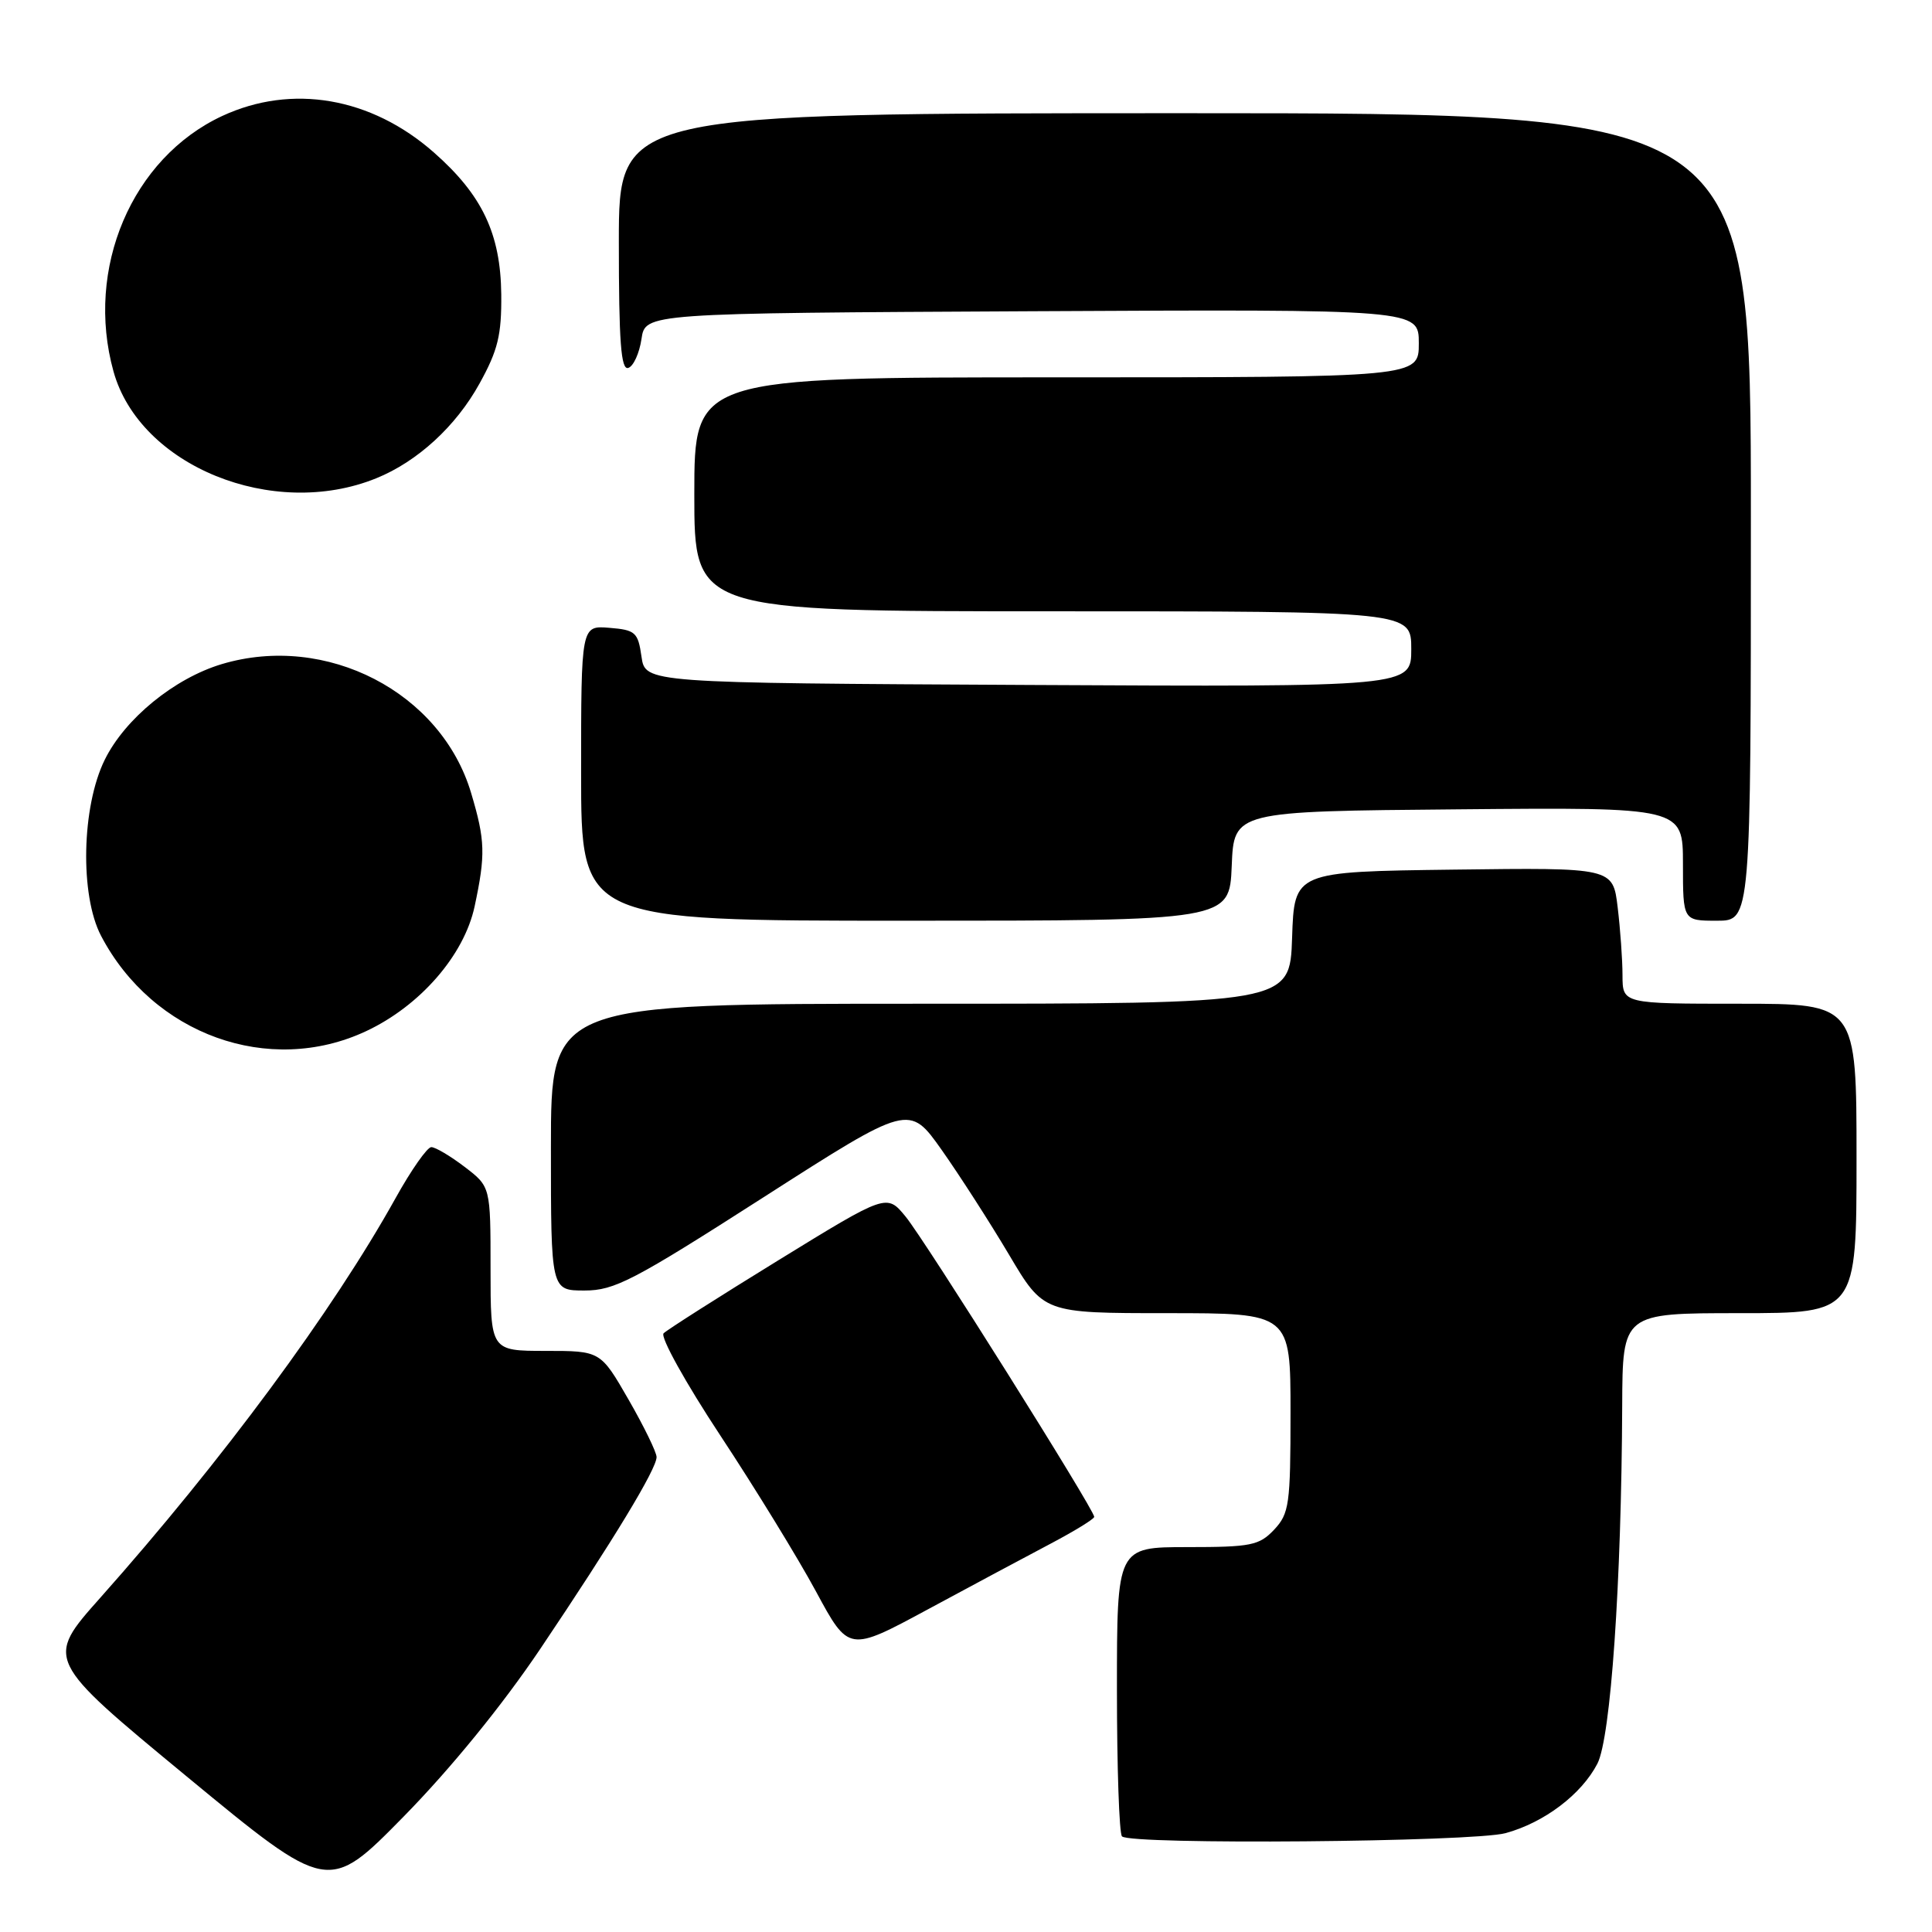 <?xml version="1.0" encoding="UTF-8" standalone="no"?>
<!DOCTYPE svg PUBLIC "-//W3C//DTD SVG 1.1//EN" "http://www.w3.org/Graphics/SVG/1.1/DTD/svg11.dtd" >
<svg xmlns="http://www.w3.org/2000/svg" xmlns:xlink="http://www.w3.org/1999/xlink" version="1.1" viewBox="0 0 256 256">
 <g >
 <path fill="currentColor"
d=" M 71.58 218.50 C 81.30 204.05 87.00 194.65 87.00 193.07 C 87.00 192.43 85.33 189.01 83.29 185.46 C 79.57 179.00 79.57 179.00 72.29 179.00 C 65.00 179.00 65.00 179.00 65.00 168.12 C 65.00 157.24 65.00 157.24 61.57 154.62 C 59.68 153.18 57.69 152.00 57.15 152.00 C 56.61 152.00 54.48 155.04 52.42 158.75 C 44.10 173.71 29.45 193.54 13.29 211.71 C 5.99 219.91 5.99 219.91 24.74 235.39 C 43.50 250.87 43.50 250.87 53.50 240.69 C 59.73 234.34 66.55 225.97 71.58 218.50 Z  M 199.50 242.90 C 204.62 241.50 209.55 237.77 211.66 233.70 C 213.43 230.26 214.85 209.84 214.95 186.25 C 215.00 174.00 215.00 174.00 230.50 174.00 C 246.00 174.00 246.00 174.00 246.00 153.50 C 246.00 133.00 246.00 133.00 230.50 133.00 C 215.00 133.00 215.00 133.00 214.99 129.25 C 214.99 127.19 214.70 123.13 214.35 120.23 C 213.72 114.96 213.72 114.96 192.61 115.23 C 171.50 115.50 171.50 115.50 171.21 124.25 C 170.92 133.00 170.92 133.00 121.96 133.00 C 73.00 133.00 73.00 133.00 73.00 152.00 C 73.00 171.00 73.00 171.00 77.45 171.00 C 81.43 171.00 83.91 169.71 101.18 158.64 C 120.47 146.28 120.47 146.28 124.79 152.39 C 127.16 155.75 131.17 161.99 133.70 166.25 C 138.29 174.00 138.29 174.00 154.64 174.00 C 171.00 174.00 171.00 174.00 171.00 187.19 C 171.00 199.35 170.83 200.55 168.83 202.69 C 166.85 204.78 165.78 205.00 157.33 205.00 C 148.00 205.00 148.00 205.00 148.00 223.83 C 148.00 234.19 148.30 242.97 148.67 243.33 C 149.80 244.47 195.18 244.08 199.50 242.90 Z  M 139.24 204.53 C 142.40 202.86 144.99 201.27 144.99 200.99 C 145.01 200.06 122.56 164.32 120.00 161.21 C 117.50 158.16 117.50 158.16 103.14 166.99 C 95.24 171.85 88.39 176.21 87.93 176.67 C 87.46 177.14 90.84 183.23 95.44 190.20 C 100.04 197.17 105.75 206.48 108.13 210.89 C 112.46 218.91 112.46 218.91 122.98 213.23 C 128.77 210.11 136.08 206.19 139.24 204.53 Z  M 48.50 136.64 C 55.66 133.29 61.50 126.58 62.89 120.10 C 64.35 113.25 64.30 111.36 62.43 105.09 C 58.46 91.72 43.24 83.85 29.38 88.00 C 23.09 89.89 16.56 95.23 13.88 100.67 C 10.81 106.90 10.57 118.61 13.39 124.00 C 20.25 137.10 35.66 142.65 48.50 136.64 Z  M 163.21 114.75 C 163.50 107.50 163.50 107.50 193.25 107.24 C 223.00 106.97 223.00 106.97 223.00 114.49 C 223.00 122.00 223.00 122.00 227.50 122.00 C 232.00 122.00 232.00 122.00 232.00 68.50 C 232.00 15.00 232.00 15.00 157.00 15.00 C 82.00 15.00 82.00 15.00 82.00 32.08 C 82.00 45.30 82.28 49.07 83.25 48.75 C 83.94 48.53 84.72 46.80 85.00 44.92 C 85.50 41.50 85.50 41.50 136.75 41.24 C 188.00 40.98 188.00 40.98 188.00 45.49 C 188.00 50.00 188.00 50.00 140.00 50.00 C 92.00 50.00 92.00 50.00 92.00 65.50 C 92.00 81.00 92.00 81.00 139.50 81.00 C 187.00 81.00 187.00 81.00 187.00 86.01 C 187.00 91.02 187.00 91.02 136.25 90.76 C 85.50 90.50 85.50 90.50 85.00 87.00 C 84.54 83.78 84.20 83.47 80.75 83.19 C 77.00 82.88 77.00 82.88 77.00 102.44 C 77.00 122.00 77.00 122.00 119.96 122.00 C 162.91 122.00 162.91 122.00 163.21 114.75 Z  M 49.84 63.38 C 55.31 61.17 60.42 56.48 63.54 50.82 C 65.98 46.41 66.47 44.39 66.42 39.00 C 66.33 30.97 63.90 25.84 57.49 20.20 C 49.18 12.88 38.67 11.08 29.44 15.37 C 17.47 20.95 11.25 35.57 15.04 49.22 C 18.52 61.74 36.16 68.92 49.84 63.38 Z "/>
</g>
</svg>